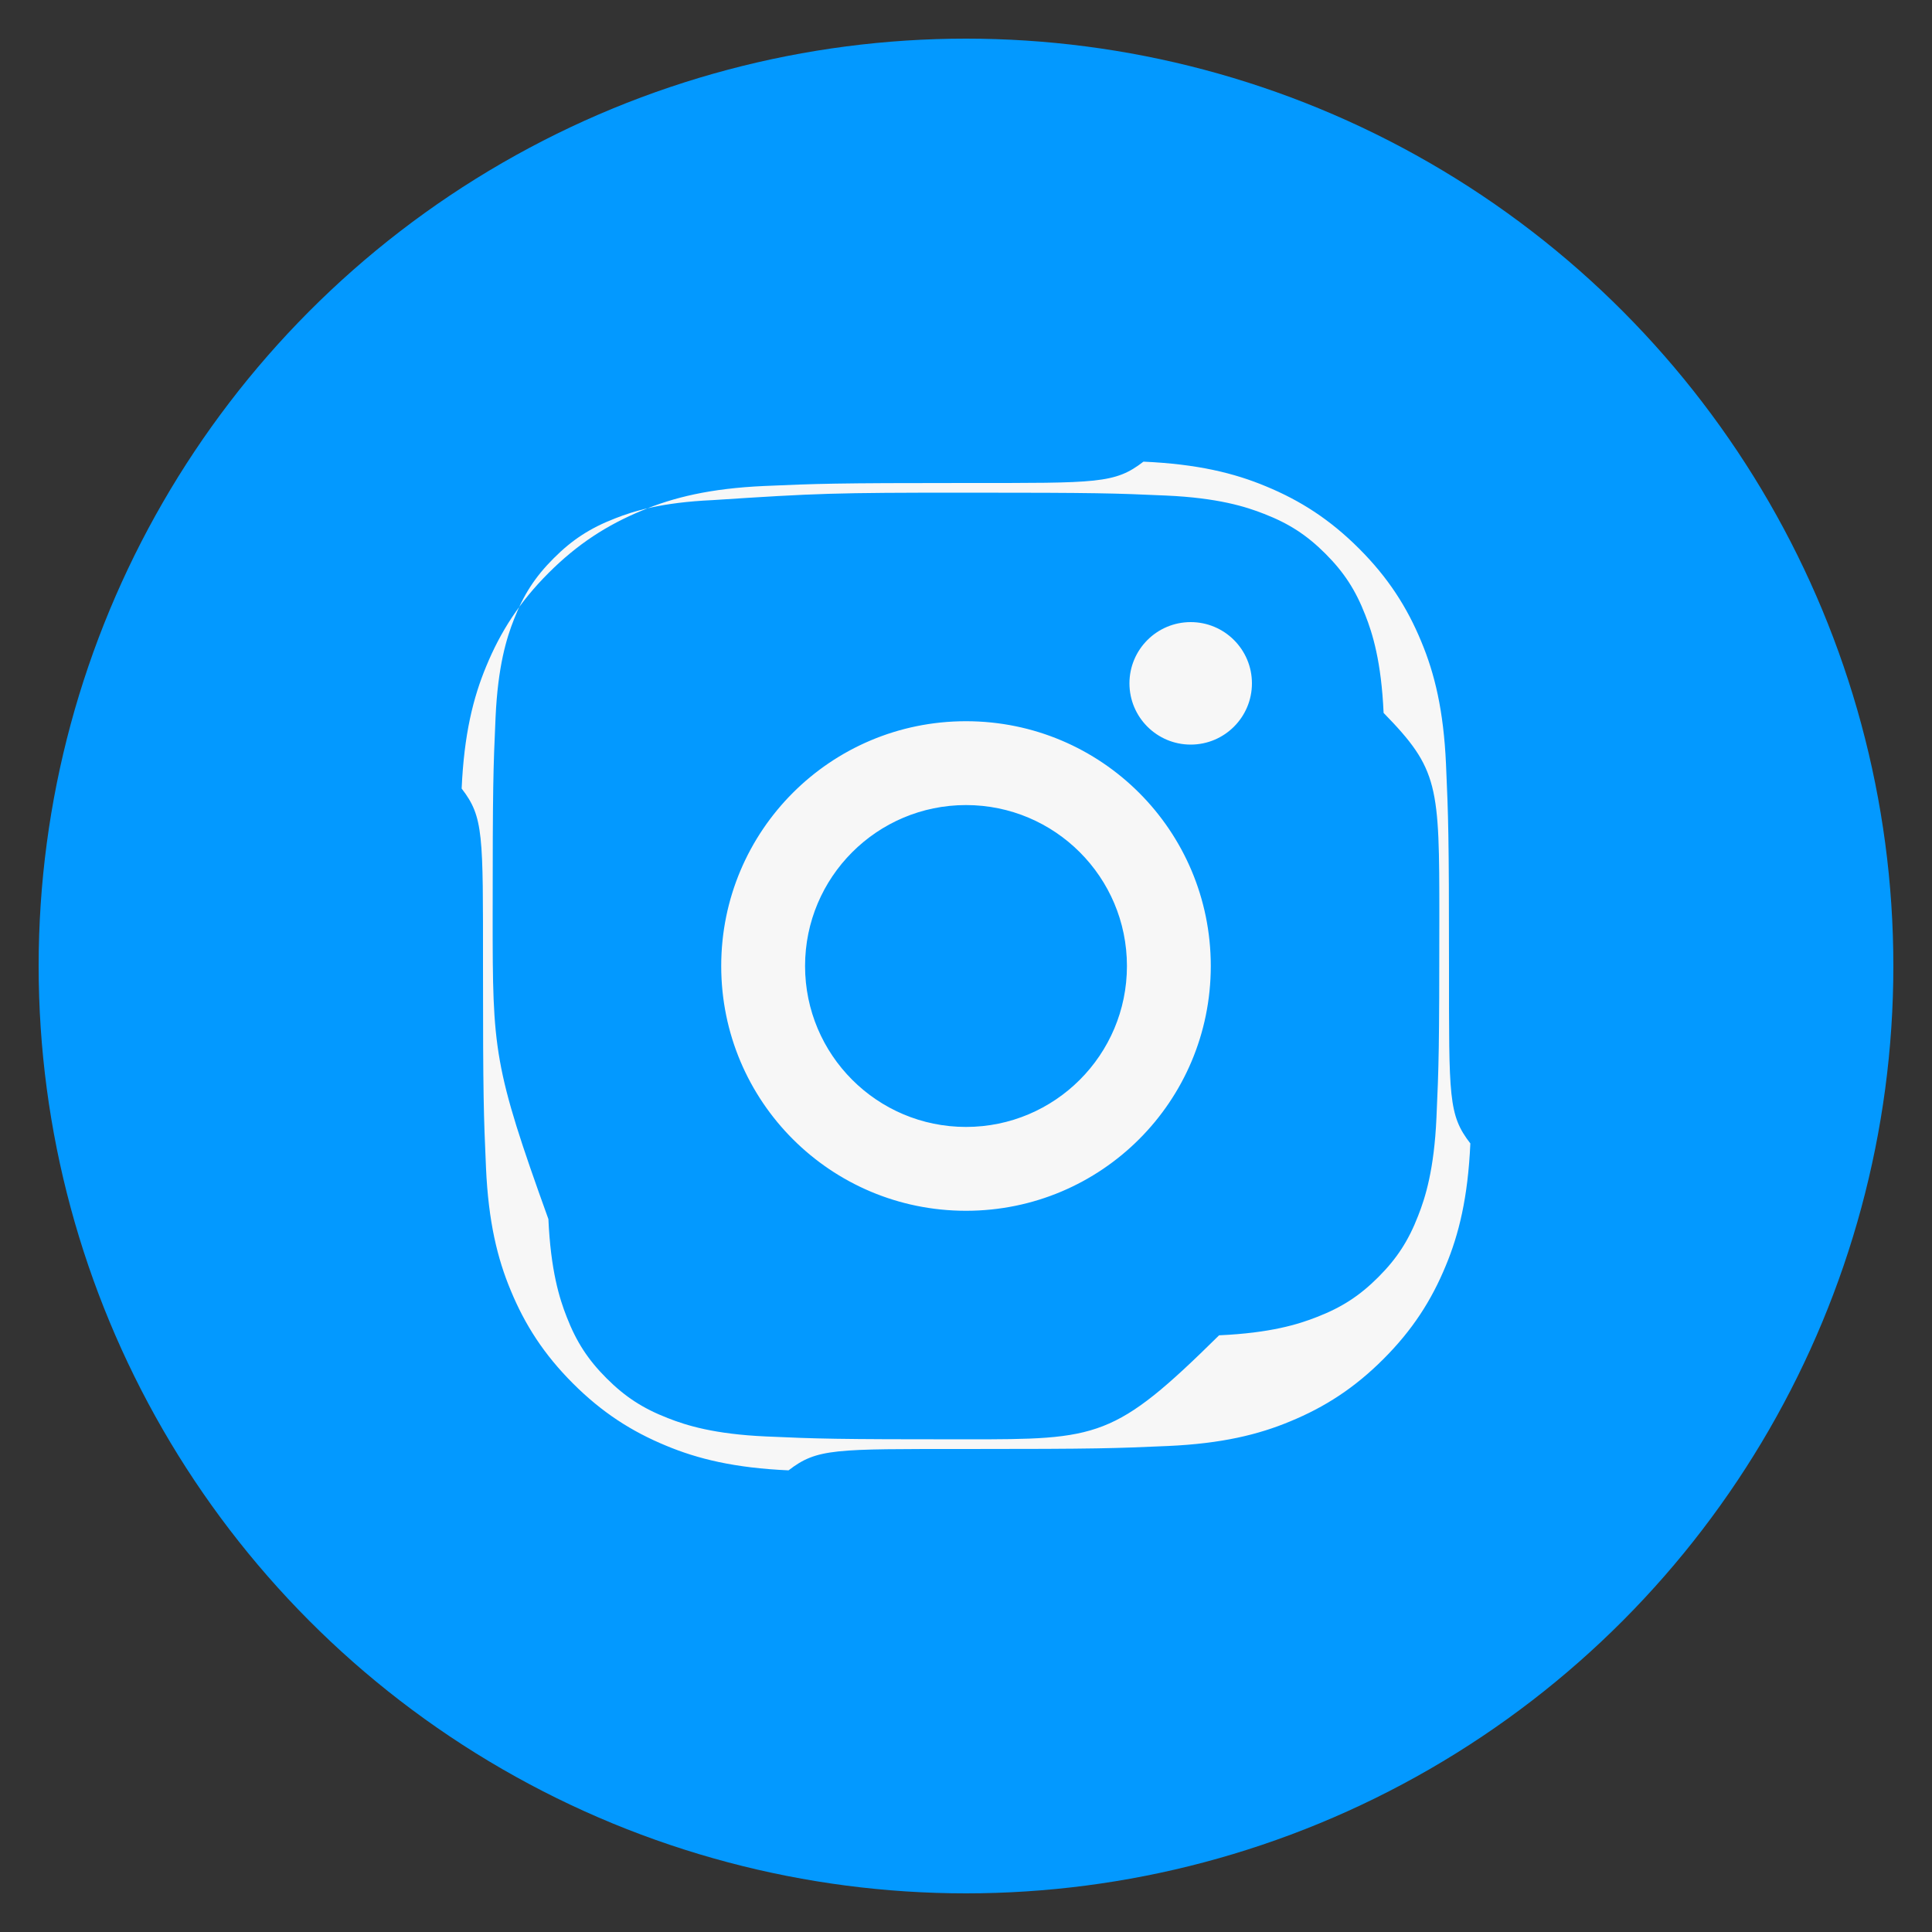 <?xml version="1.0" encoding="utf-8"?>
<!DOCTYPE svg PUBLIC "-//W3C//DTD SVG 1.1//EN" "http://www.w3.org/Graphics/SVG/1.1/DTD/svg11.dtd">
<svg id="instagram" class="custom-icon" version="1.1" xmlns="http://www.w3.org/2000/svg" xmlns:xlink="http://www.w3.org/1999/xlink" viewBox="0 0 100 100">
    <rect x="0" y="0" width="100" height="100" fill="#333333" stroke="none"/>
    <circle class="outer-shape" cx="50" cy="50" r="48" style="opacity: 1; fill: rgb(3, 153, 255);"></circle>
    <path class="inner-shape" style="opacity:1;fill:#f7f7f7;" transform="translate(25,25) scale(0.5)" d="M50,1c13.72,0,15.35,0.06,20.73,0.3c5.33,0.24,8.22,1.14,10.14,1.9c2.55,0.99,4.4,2.18,6.34,4.12
        c1.94,1.94,3.13,3.79,4.12,6.34c0.76,1.92,1.66,4.81,1.9,10.14C98.94,29.65,99,31.28,99,45s-0.06,15.35-0.3,20.73
        c-0.24,5.33-1.14,8.22-1.9,10.14c-0.99,2.55-2.18,4.4-4.12,6.34c-1.94,1.94-3.79,3.13-6.34,4.12c-1.92,0.76-4.81,1.66-10.14,1.9
        C65.35,98.94,63.72,99,50,99s-15.35-0.06-20.73-0.3c-5.33-0.24-8.22-1.14-10.14-1.9c-2.55-0.99-4.4-2.18-6.34-4.12
        c-1.94-1.94-3.13-3.79-4.12-6.34c-0.76-1.92-1.66-4.81-1.9-10.14C1.06,60.35,1,58.72,1,45s0.06-15.35,0.3-20.73
        c0.24-5.33,1.14-8.22,1.9-10.14c0.99-2.55,2.18-4.4,4.12-6.34c1.94-1.94,3.79-3.13,6.34-4.12c1.92-0.76,4.81-1.66,10.14-1.9
        C34.65,1.06,36.28,1,50,1 M50,0C36.33,0,34.59,0.07,29.11,0.31c-5.61,0.25-9.41,1.19-12.67,2.55c-3.59,1.48-6.65,3.45-9.65,6.45
        s-4.97,6.06-6.45,9.65c-1.36,3.26-2.3,7.06-2.55,12.67C0.07,34.59,0,36.33,0,50s0.07,15.41,0.31,20.89
        c0.25,5.61,1.19,9.41,2.55,12.67c1.48,3.59,3.45,6.65,6.45,9.65s6.06,4.97,9.65,6.45c3.26,1.36,7.06,2.3,12.67,2.55
        C34.59,99.93,36.33,100,50,100s15.41-0.07,20.89-0.31c5.61-0.25,9.41-1.19,12.67-2.55c3.59-1.48,6.65-3.45,9.65-6.45
        s4.97-6.06,6.45-9.65c1.36-3.26,2.3-7.06,2.55-12.67C99.93,65.41,100,63.67,100,50s-0.07-15.41-0.31-20.89
        c-0.25-5.61-1.19-9.41-2.55-12.67c-1.48-3.59-3.45-6.65-6.45-9.65s-6.06-4.97-9.65-6.45c-3.26-1.36-7.06-2.3-12.67-2.55
        C65.41,0.07,63.67,0,50,0L50,0z M50,24.66c-14.02,0-25.34,11.33-25.34,25.34c0,14.02,11.33,25.34,25.34,25.34
        c14.02,0,25.34-11.33,25.34-25.34C75.34,35.99,64.02,24.66,50,24.66L50,24.66z M50,66.66c-9.2,0-16.66-7.46-16.66-16.66
        c0-9.2,7.46-16.66,16.66-16.66c9.2,0,16.66,7.46,16.66,16.66C66.66,59.2,59.2,66.66,50,66.66L50,66.66z M79.6,20.74
        c0,3.5-2.84,6.34-6.34,6.34c-3.5,0-6.34-2.84-6.34-6.34c0-3.5,2.84-6.34,6.34-6.34C76.76,14.4,79.6,17.24,79.6,20.74L79.6,20.74z"/>
</svg>
